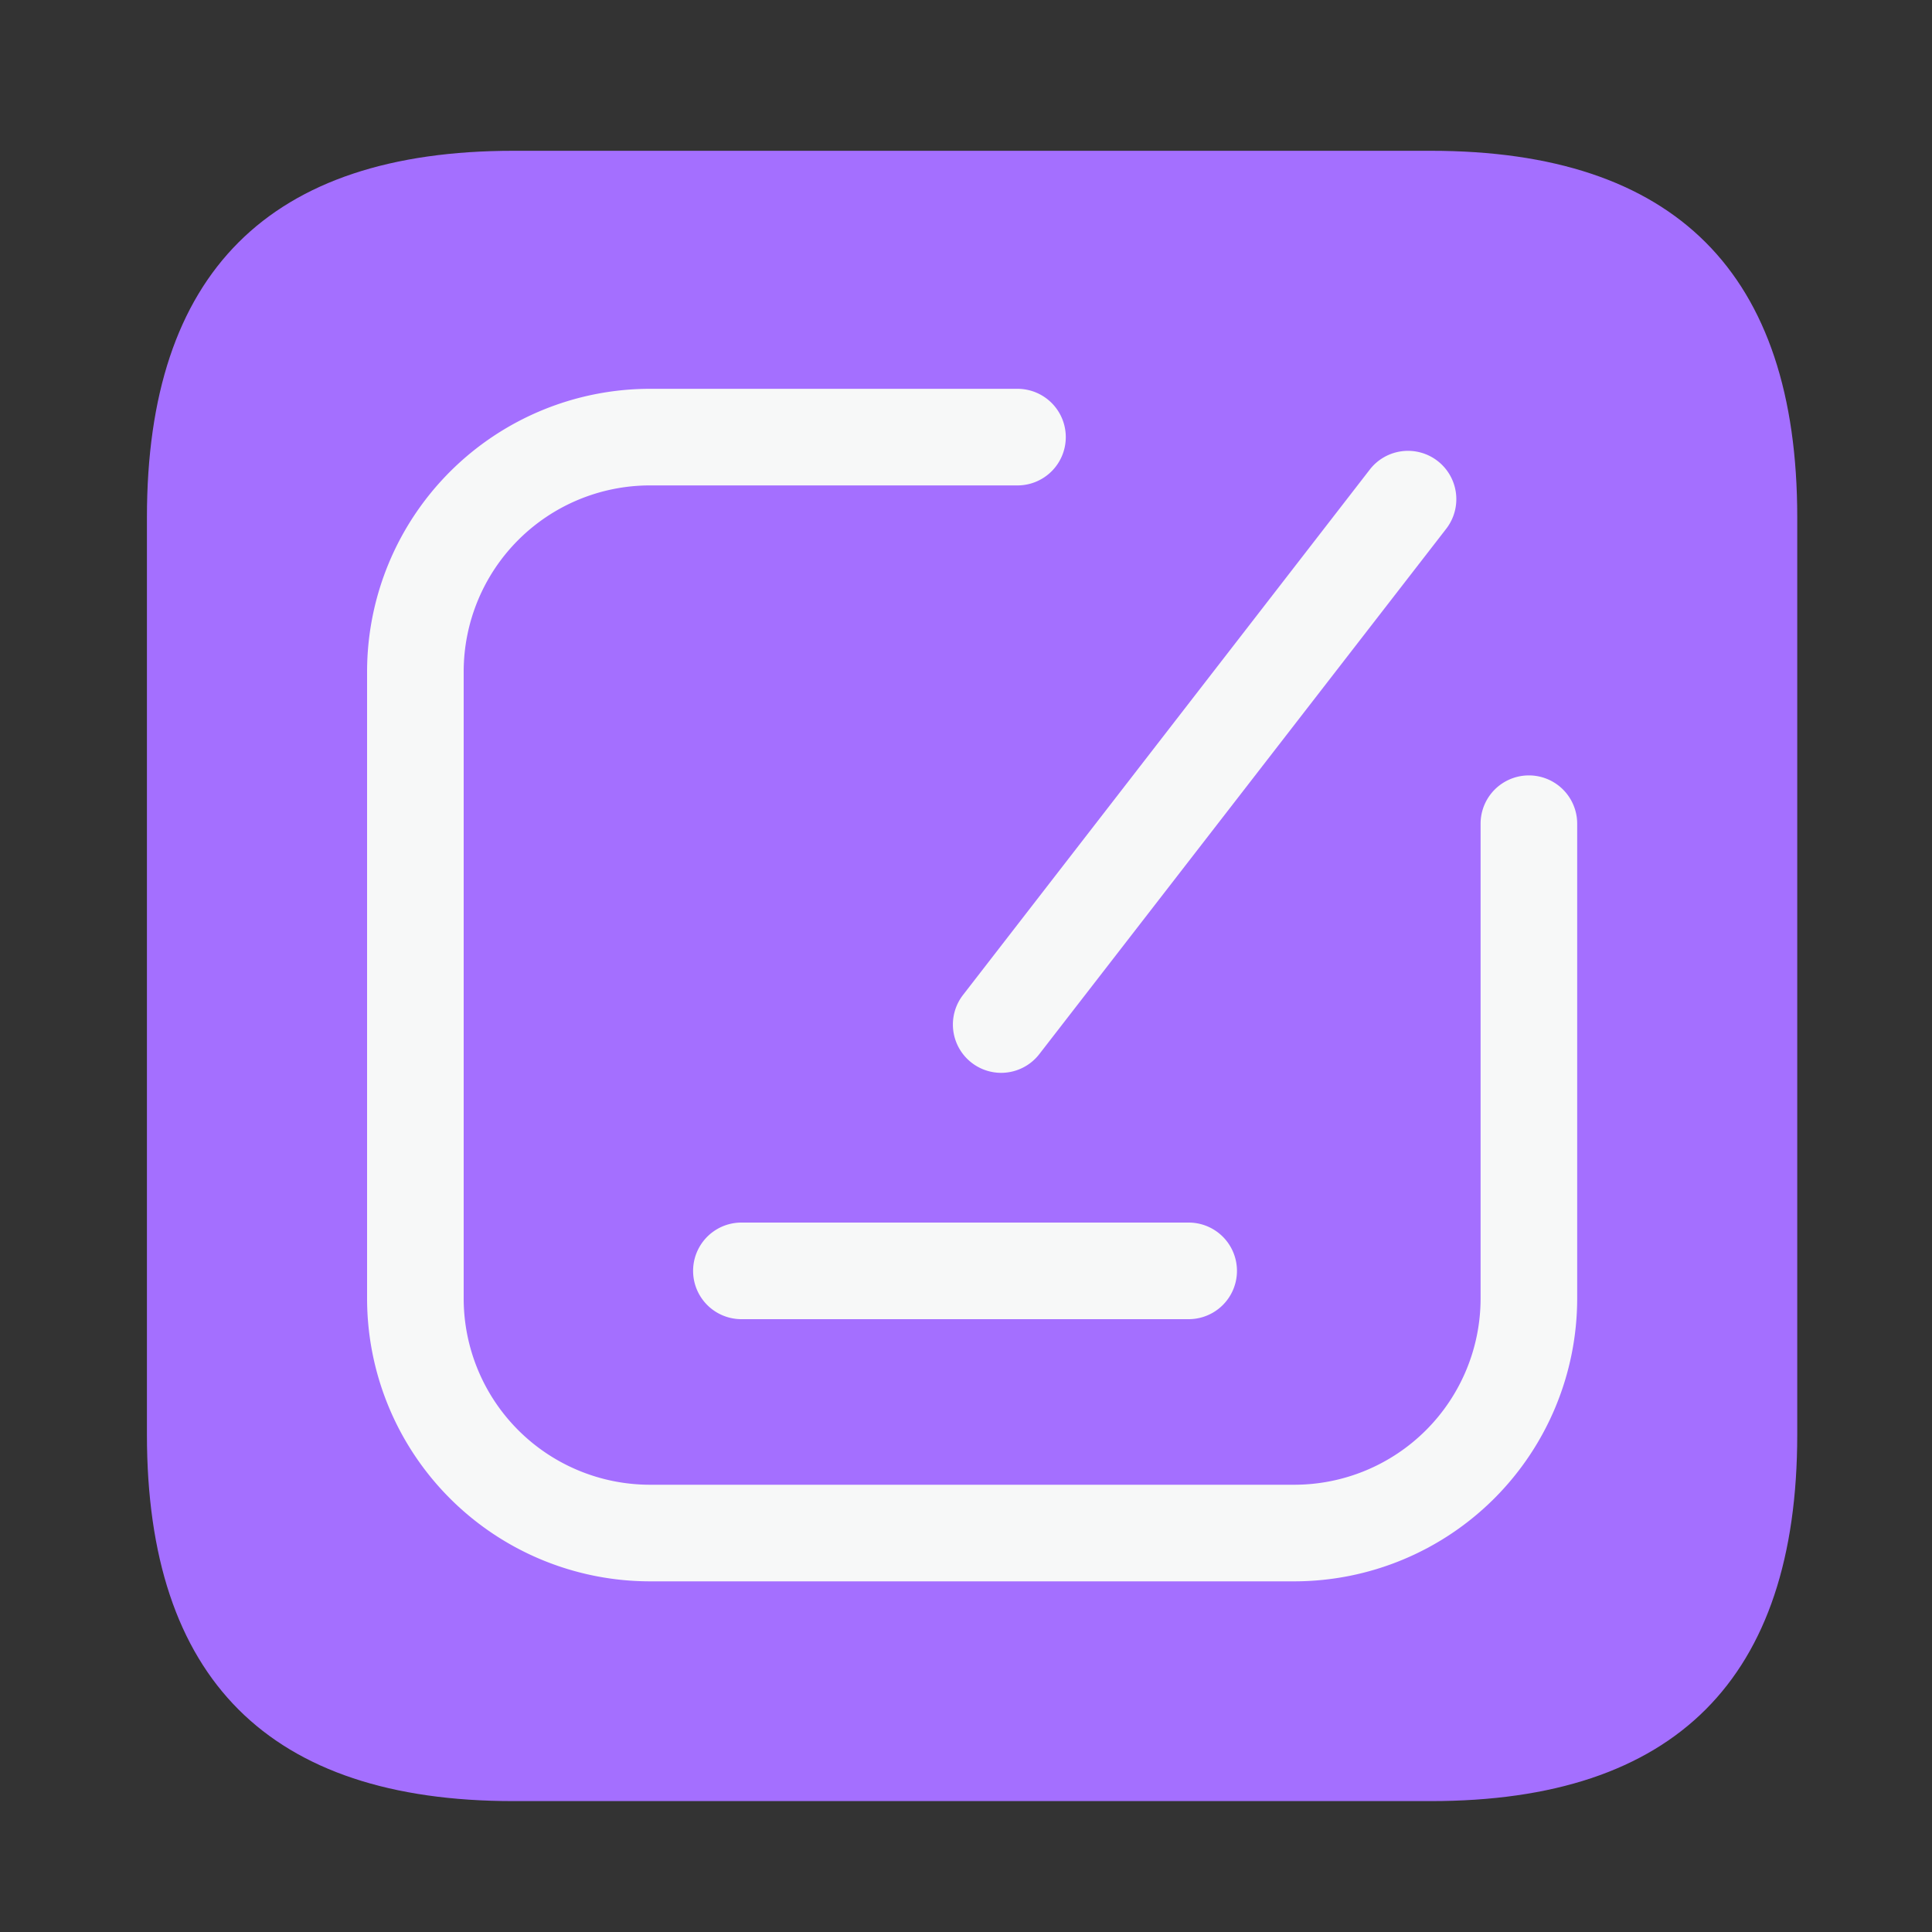 <?xml version="1.0" standalone="no"?><!DOCTYPE svg PUBLIC "-//W3C//DTD SVG 1.1//EN"
        "http://www.w3.org/Graphics/SVG/1.1/DTD/svg11.dtd">
<svg class="icon" width="200px" height="200.00px" viewBox="0 0 1024 1024" version="1.1"
     xmlns="http://www.w3.org/2000/svg">
    <rect x="0" y="0" width="1024" height="1024" fill="#333333" stroke="none"/>
    <path d="M77.875 79.923m194.202 0l486.298 0q194.202 0 194.202 194.202l0 486.298q0 194.202-194.202 194.202l-486.298 0q-194.202 0-194.202-194.202l0-486.298q0-194.202 194.202-194.202Z"
          fill="#A46FFF"/>
    <path d="M686.08 838.144H344.371A150.016 150.016 0 0 1 194.56 688.282V355.891a150.016 150.016 0 0 1 149.811-149.811h194.918a25.6 25.6 0 0 1 0 51.2H344.371A98.765 98.765 0 0 0 245.76 355.891v332.39a98.765 98.765 0 0 0 98.611 98.662H686.08a98.765 98.765 0 0 0 98.662-98.662V436.582a25.6 25.6 0 0 1 51.2 0v251.699A150.016 150.016 0 0 1 686.08 838.144z"
          fill="#F7F8F8"/>
    <path d="M530.893 568.627a25.6 25.6 0 0 1-20.48-41.267l215.603-278.477a25.6 25.6 0 0 1 40.499 31.386l-215.654 278.426a25.6 25.6 0 0 1-19.968 9.933zM630.016 699.187h-237.056a25.6 25.6 0 0 1 0-51.2h237.056a25.6 25.6 0 1 1 0 51.2z"
          fill="#F7F8F8"/>
</svg>
